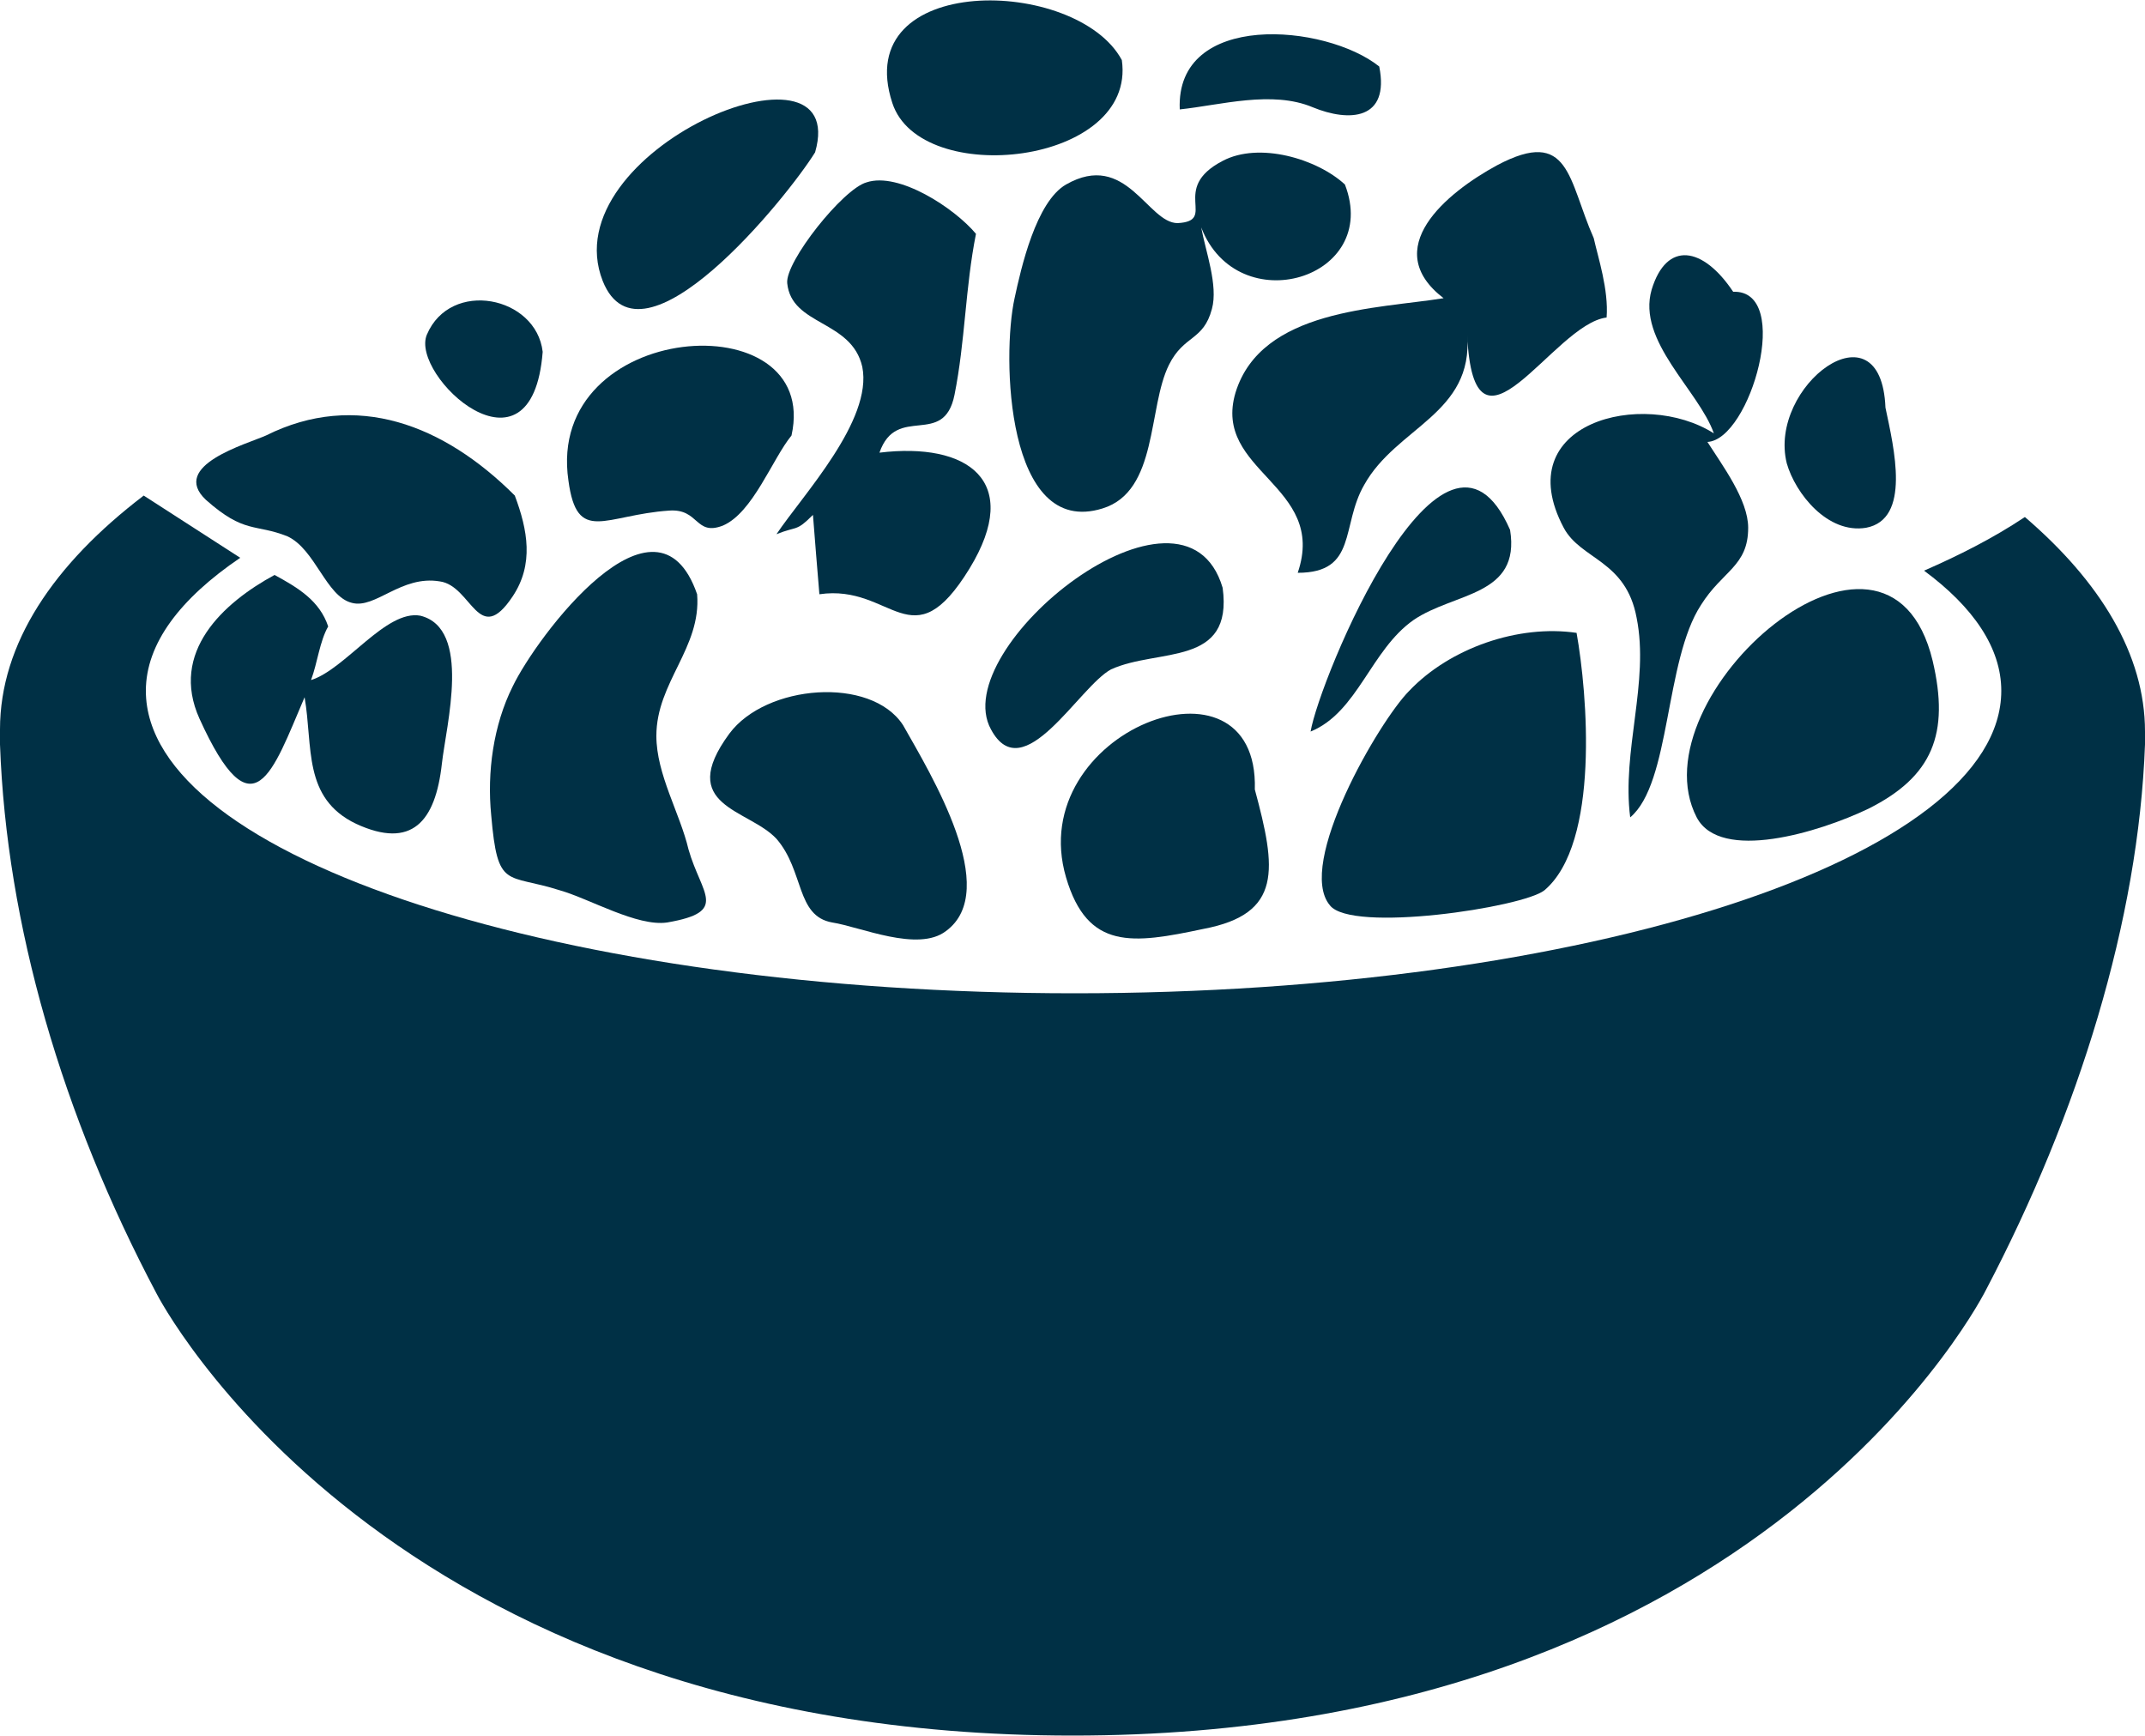<?xml version="1.0" encoding="utf-8"?>
<!-- Generator: Adobe Illustrator 19.1.0, SVG Export Plug-In . SVG Version: 6.00 Build 0)  -->
<svg version="1.1" id="Layer_1" xmlns="http://www.w3.org/2000/svg" xmlns:xlink="http://www.w3.org/1999/xlink" x="0px" y="0px"
	 viewBox="-20 30.8 100 80.9" style="enable-background:new -20 30.8 100 80.9;" xml:space="preserve">
<style type="text/css">
	.st0{fill:#003045;}
</style>
<path class="st0" d="M29.7,71.7c-2-6.8,9-11,8.8-4.1c1,3.7,1.3,5.8-2.4,6.5C32.8,74.8,30.7,75.1,29.7,71.7z"/>
<path class="st0" d="M37.6,49.1c-1.1,3.7,4.3,4.3,2.9,8.4c2.8,0,2-2.2,3.1-4.1c1.5-2.7,5.1-3.3,4.8-7c0.3,6.7,4-0.5,6.5-0.8
	c0.1-1.3-0.4-2.8-0.6-3.7c-1.2-2.7-1.1-5.2-4.5-3.4c-2.4,1.3-5.5,3.9-2.5,6.2C44.2,45.2,38.8,45.2,37.6,49.1z"/>
<path class="st0" d="M29.7,39.4c-1.4,0.8-2.1,3.9-2.4,5.3c-0.6,2.7-0.4,11.2,4.1,9.8c2.6-0.8,2.1-4.7,3.1-6.7c0.7-1.4,1.6-1.1,2-2.6
	c0.3-1.1-0.3-2.7-0.5-3.8c1.7,4.4,8.4,2.4,6.7-2c-1.3-1.2-4-2-5.7-1.1c-2.5,1.3-0.2,2.8-2.1,2.9C33.5,41.2,32.5,37.8,29.7,39.4z"/>
<path class="st0" d="M37,58.2c-1.8-6.1-12.9,2.8-10.8,6.6c1.5,2.8,4.1-2,5.6-2.8C34,61,37.5,61.9,37,58.2z"/>
<path class="st0" d="M41.2,35.8c1.7,0.7,3.6,0.6,3.1-1.9c-2.5-2-9.5-2.6-9.3,2C36.9,35.7,39.3,35,41.2,35.8z"/>
<path class="st0" d="M45.9,59.7c1.9-1.3,5-1.1,4.5-4.2c-3.1-7.1-8.9,7-9.3,9.4C43.3,64,43.9,61.1,45.9,59.7z"/>
<path class="st0" d="M59.1,68.9c1.1,2.1,5.7,0.7,8-0.4c3-1.5,3.8-3.5,3-6.9C68,52.9,56.2,63.3,59.1,68.9z"/>
<path class="st0" d="M52,72.3c2.6-2.2,2-9.2,1.5-12c-2.7-0.4-5.9,0.7-7.8,2.7c-1.4,1.4-5.3,8.1-3.7,10C43,74.3,51,73.1,52,72.3z"/>
<path class="st0" d="M67,55.4c2.1-0.4,1.3-3.7,0.9-5.6c-0.2-5-5.5-1-4.6,2.6C63.7,53.8,65.2,55.7,67,55.4z"/>
<path class="st0" d="M52.9,55.4c0.8,1.5,2.9,1.5,3.4,4.2c0.6,3-0.7,6.2-0.3,9.3c1.9-1.6,1.6-7.3,3.3-9.9c1-1.6,2.2-1.8,2.2-3.6
	c0-1.3-1.2-2.9-1.9-4c2-0.1,4-7.1,1.2-7c-1.4-2.1-3.1-2.4-3.8-0.1c-0.7,2.4,2.2,4.7,2.9,6.7C56.6,48.9,50.3,50.5,52.9,55.4z"/>
<path class="st0" d="M11.2,54.6c1.4-0.1,1.2,1.2,2.5,0.7c1.4-0.6,2.3-3.1,3.2-4.2c1.4-6.3-11.5-5.4-10.4,2.1
	C6.9,56.2,8.2,54.8,11.2,54.6z"/>
<path class="st0" d="M5.3,47.2C5,44.6,1,43.8-0.1,46.4C-0.9,48.3,4.8,53.6,5.3,47.2z"/>
<path class="st0" d="M3.9,62.8c-0.9,1.8-1.2,4-1,6c0.3,3.5,0.7,2.7,3.2,3.5c1.4,0.4,3.6,1.7,5,1.5c2.9-0.5,1.6-1.3,1-3.4
	c-0.4-1.7-1.5-3.5-1.5-5.3c0-2.5,2.1-4.1,1.9-6.6C10.6,53,5,60.5,3.9,62.8z"/>
<path class="st0" d="M-6.6,55.8c1.3,0.6,1.8,2.8,3,3.1c1.1,0.3,2.3-1.3,4.1-1C2,58.1,2.3,61,3.9,58.6c1-1.5,0.7-3.1,0.1-4.7
	C0.7,50.6-3.4,49-7.6,51.1c-0.9,0.4-4.5,1.4-2.8,3C-8.6,55.7-8.1,55.2-6.6,55.8z"/>
<path class="st0" d="M32.3,33.6c-2.1-3.9-12.7-4.1-10.7,2C22.9,39.6,33,38.5,32.3,33.6z"/>
<path class="st0" d="M-7.2,57.6c-2.4,1.3-4.9,3.6-3.5,6.7c2.5,5.5,3.4,2.5,4.9-1c0.4,2.3-0.1,4.7,2.4,5.9c2.6,1.2,3.7-0.1,4-2.8
	c0.2-1.8,1.4-6.3-1-6.9C-2,59.2-3.9,62-5.5,62.5c0.3-0.8,0.4-1.8,0.8-2.5C-5.1,58.8-6.1,58.2-7.2,57.6z"/>
<path class="st0" d="M20.2,47.9c0.5,2.5-2.8,6-4,7.8c1-0.4,0.9-0.1,1.7-0.9c0.1,1.3,0.2,2.5,0.3,3.7c3.4-0.5,4.3,3.2,7-1.2
	c2.5-4.1-0.1-5.9-4.2-5.4c0.8-2.3,3-0.2,3.5-2.7c0.5-2.5,0.5-5,1-7.5c-1-1.2-3.6-2.9-5.1-2.4c-1.1,0.3-3.8,3.7-3.7,4.7
	C16.9,46,19.7,45.7,20.2,47.9z"/>
<path class="st0" d="M14,65c-2.5,3.4,0.9,3.5,2.2,4.9c1.3,1.5,0.9,3.6,2.6,3.9c1.3,0.2,4,1.4,5.3,0.4c2.6-1.9-0.7-7.3-2-9.6
	C20.6,62.3,15.7,62.7,14,65z"/>
<path class="st0" d="M80,64.9c0-3.6-2.1-7-5.6-10c-1.5,1-3.1,1.8-4.7,2.5c2.3,1.7,3.6,3.6,3.6,5.6c0,7.8-19.4,14.1-43.2,14.1
	S-13.2,70.8-13.2,63c0-2.2,1.6-4.3,4.4-6.2l-4.5-2.9c-4.2,3.2-6.7,6.9-6.7,10.9c0,0.2,0,0.4,0,0.7h0c0.3,8.4,2.9,17.3,7.3,25.6
	c0,0,10.5,20.6,42.7,20.6c32.3,0,42.6-20.8,42.6-20.8c4.3-8.2,7.1-17.2,7.4-25.4h0C80,65.3,80,65.1,80,64.9z"/>
<path class="st0" d="M18,37.9c1.7-5.9-12.3-0.1-9.9,6C9.9,48.4,16.7,40,18,37.9z"/>
</svg>
